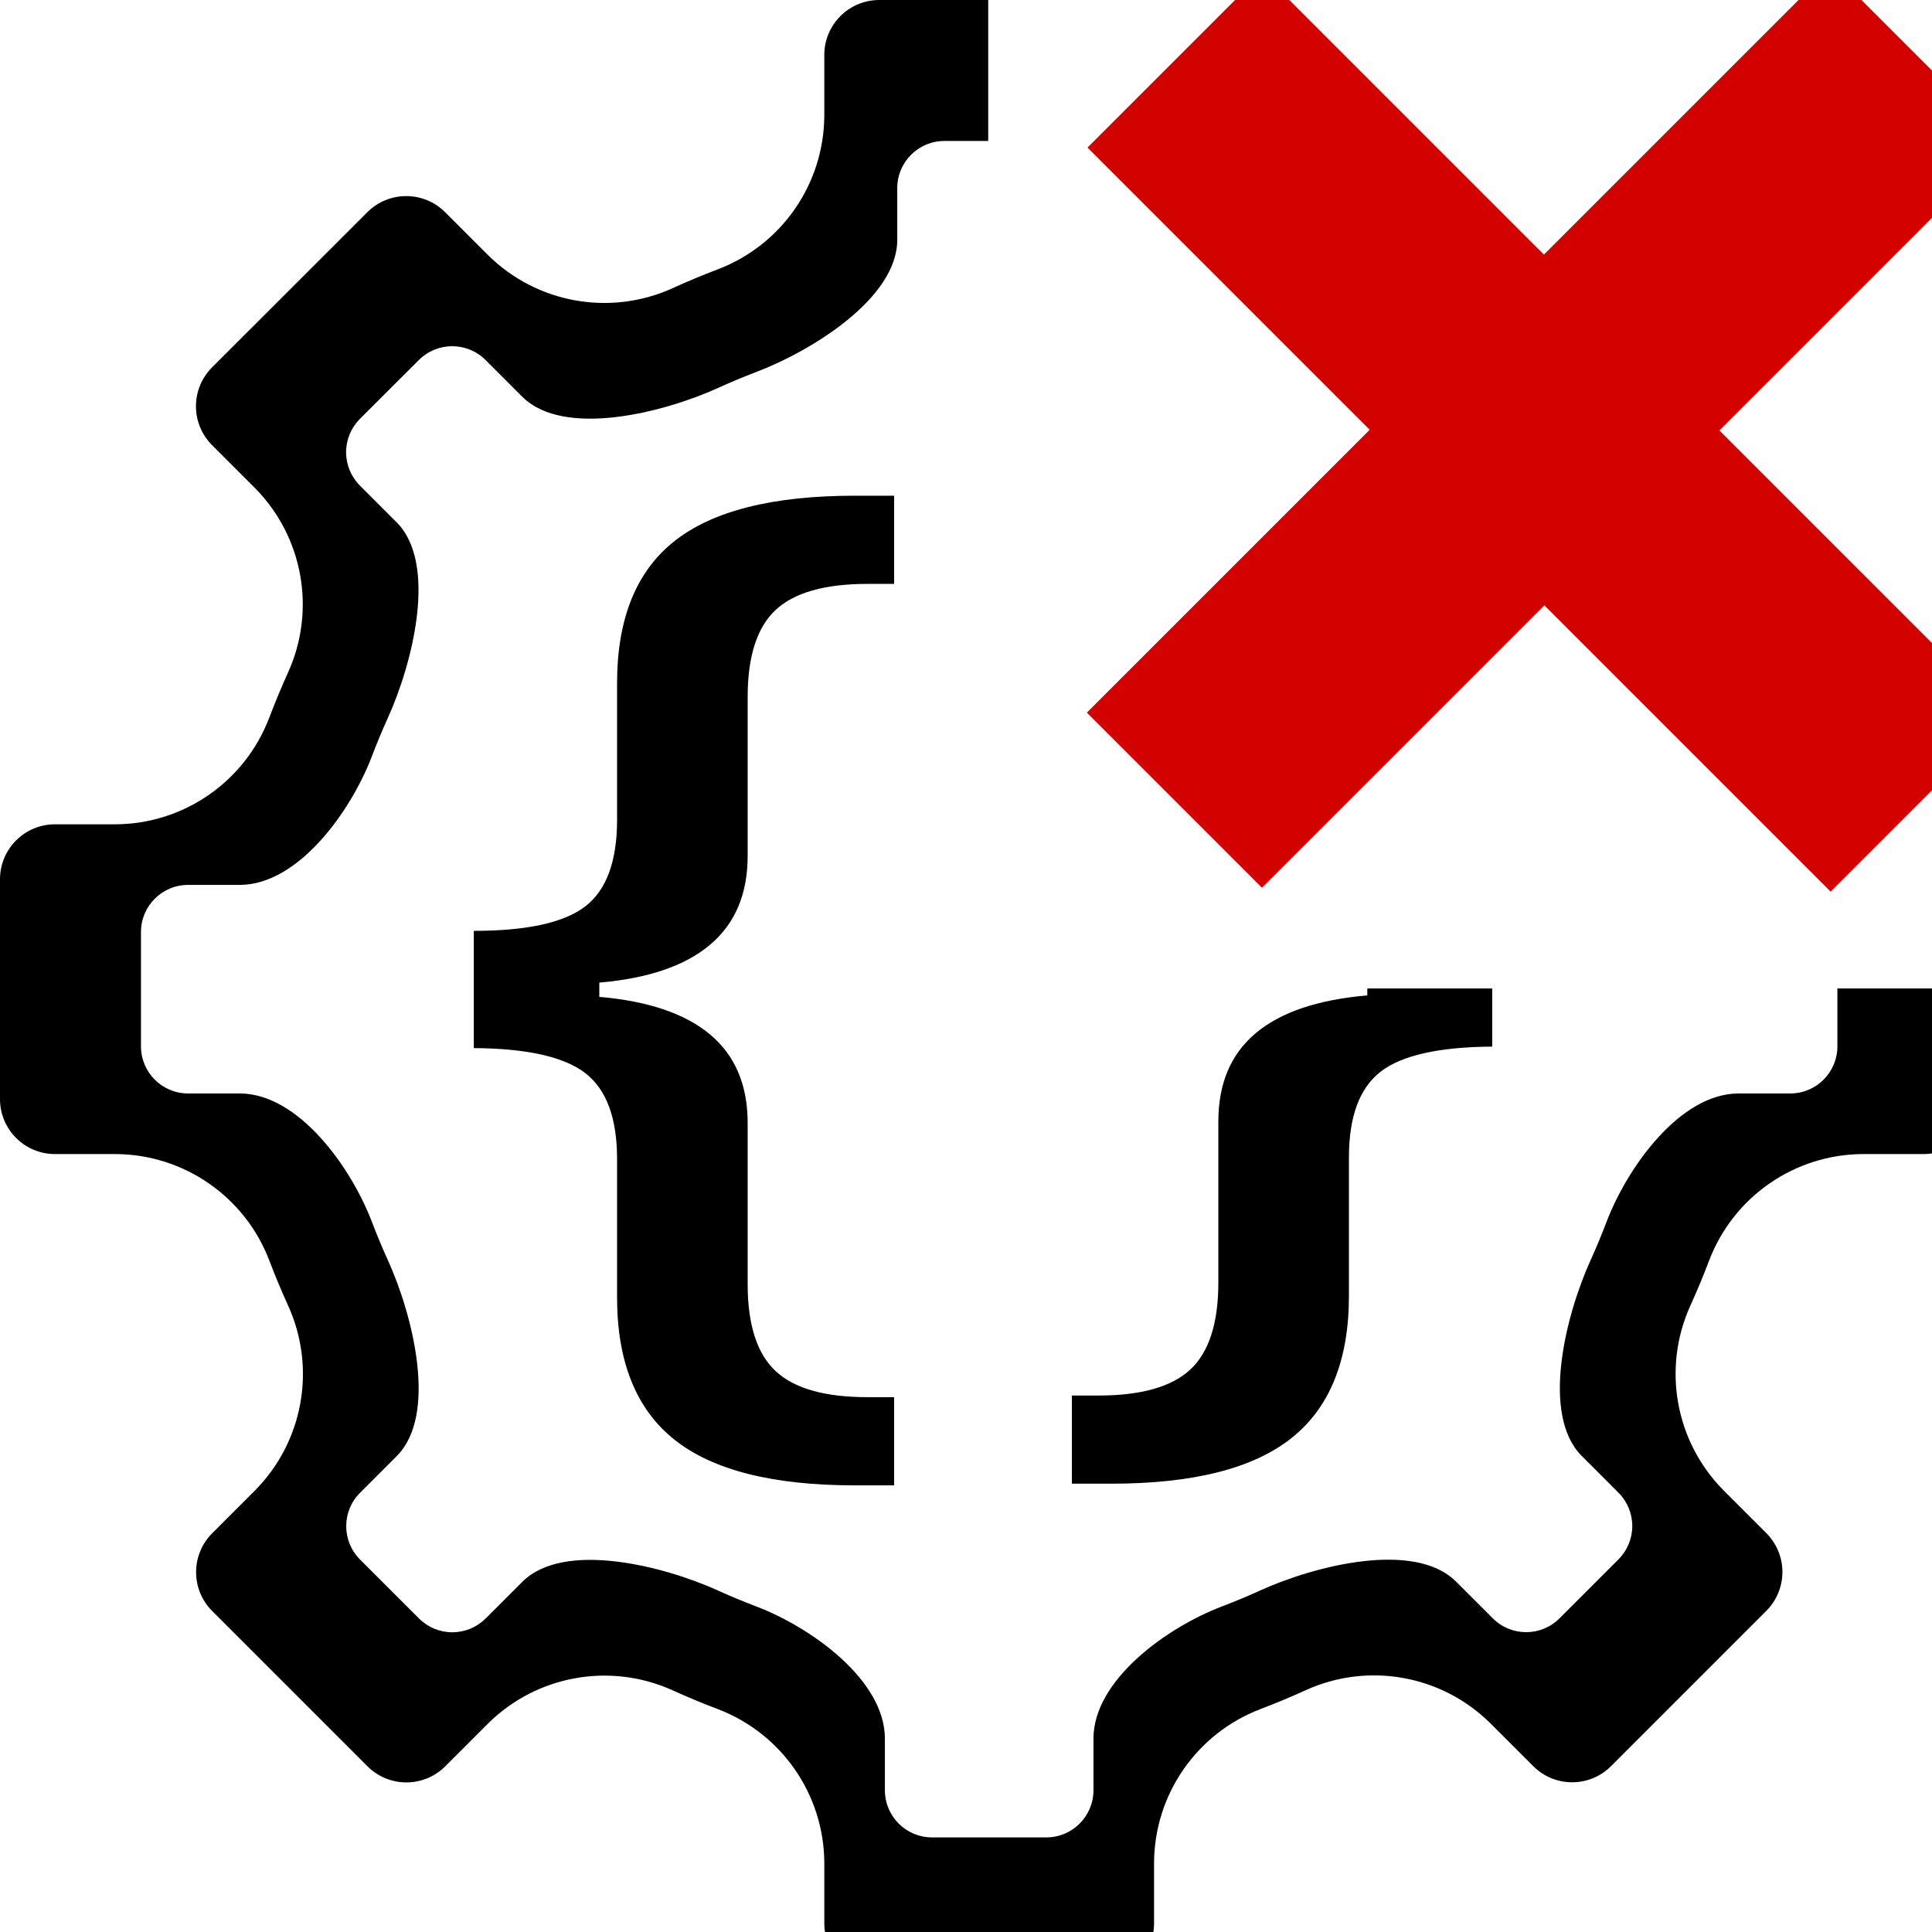 <?xml version="1.0" encoding="UTF-8" standalone="no"?>
<!DOCTYPE svg PUBLIC "-//W3C//DTD SVG 1.1//EN" "http://www.w3.org/Graphics/SVG/1.1/DTD/svg11.dtd">
<svg width="100%" height="100%" viewBox="0 0 16 16" version="1.1" xmlns="http://www.w3.org/2000/svg" xmlns:xlink="http://www.w3.org/1999/xlink" xml:space="preserve" xmlns:serif="http://www.serif.com/" style="fill-rule:evenodd;clip-rule:evenodd;stroke-linejoin:round;stroke-miterlimit:2;">
    <g id="mrsServiceDisabled" transform="matrix(0.016,0,0,0.016,0,0)">
        <path d="M1024,511.618L1024,568.887C1024,584.594 1011.27,597.339 995.549,597.339L964.261,597.339C928.941,597.48 897.355,619.315 884.704,652.288C881.696,660.244 878.434,668.089 874.921,675.808C860.286,708.104 867.076,746.055 891.983,771.277L914.243,793.537C919.568,798.878 922.577,806.124 922.577,813.67C922.577,821.216 919.568,828.463 914.243,833.788L833.851,914.18C822.729,925.286 804.738,925.286 793.632,914.18L771.34,891.904C746.118,866.966 708.151,860.176 675.872,874.827C668.168,878.34 660.307,881.617 652.398,884.626C619.347,897.229 597.465,928.894 597.339,964.261L597.339,995.549C597.339,1011.27 584.594,1024 568.887,1024L455.113,1024C439.406,1024 426.661,1011.27 426.661,995.549L426.661,964.261C426.52,928.941 404.685,897.355 371.712,884.704C363.756,881.696 355.895,878.434 348.192,874.921C315.896,860.302 277.945,867.092 252.723,891.983L230.463,914.243C225.122,919.568 217.876,922.577 210.33,922.577C202.784,922.577 195.537,919.568 190.212,914.243L109.82,833.851C98.729,822.745 98.729,804.738 109.82,793.632L132.096,771.34C157.003,746.118 163.793,708.151 149.173,675.872C145.66,668.168 142.383,660.307 139.374,652.398C126.771,619.347 95.106,597.465 59.739,597.339L28.451,597.339C12.729,597.339 -0,584.594 -0,568.887L-0,455.113C-0,439.406 12.729,426.661 28.451,426.661L59.739,426.661C95.074,426.504 126.661,404.653 139.296,371.649C142.336,363.693 145.581,355.848 149.079,348.128C163.714,315.849 156.924,277.882 132.017,252.66L109.757,230.4C104.432,225.075 101.423,217.813 101.423,210.282C101.423,202.72 104.432,195.489 109.757,190.149L190.149,109.82C201.271,98.729 219.262,98.729 230.384,109.82L252.66,132.096C277.882,157.019 315.849,163.824 348.128,149.173C355.832,145.66 363.693,142.383 371.602,139.374C404.653,126.755 426.535,95.106 426.661,59.739L426.661,28.436C426.661,12.729 439.406,-0 455.113,-0L511.498,-0L511.498,72.966L488.82,72.966C475.352,72.966 464.423,83.881 464.423,97.35L464.423,124.191C464.315,154.518 419.952,181.657 391.61,192.478C384.829,195.058 378.088,197.868 371.482,200.88C343.803,213.444 292.047,226.808 270.419,205.437L251.318,186.336C241.781,176.825 226.354,176.825 216.817,186.336L186.282,216.817C181.716,221.396 179.135,227.597 179.135,234.081C179.135,240.538 181.716,246.765 186.282,251.331L205.369,270.419C226.727,292.047 213.349,343.803 200.799,371.482C197.8,378.101 195.018,384.829 192.41,391.651C181.576,419.952 154.491,457.888 124.191,458.023L97.363,458.023C83.881,458.023 72.966,468.952 72.966,482.42L72.966,541.58C72.966,555.048 83.881,565.977 97.363,565.977L124.191,565.977C154.518,566.085 181.671,604.048 192.478,632.39C195.058,639.171 197.868,645.912 200.88,652.518C213.417,680.197 226.794,731.953 205.437,753.581L186.336,772.696C176.825,782.219 176.825,797.66 186.336,807.183L216.871,837.718C221.437,842.284 227.651,844.865 234.121,844.865C240.592,844.865 246.806,842.284 251.385,837.718L270.473,818.631C292.101,797.287 343.843,810.665 371.536,823.201C378.142,826.213 384.883,829.009 391.705,831.59C419.979,842.437 457.902,869.522 458.023,899.809L458.023,926.637C458.023,940.119 468.952,951.034 482.42,951.034L541.58,951.034C555.048,951.034 565.977,940.119 565.977,926.637L565.977,899.809C566.085,869.482 604.048,842.329 632.39,831.522C639.171,828.942 645.912,826.132 652.518,823.12C680.197,810.556 731.953,797.179 753.581,818.563L772.696,837.664C782.219,847.188 797.646,847.188 807.183,837.664L837.718,807.129C842.284,802.563 844.865,796.349 844.865,789.879C844.865,783.408 842.284,777.194 837.718,772.615L818.631,753.527C797.273,731.899 810.651,680.157 823.201,652.464C826.213,645.845 829.009,639.117 831.59,632.295C842.437,604.021 869.522,566.098 899.809,565.977L926.637,565.977C940.119,565.977 951.034,555.048 951.034,541.58L951.034,511.618L1024,511.618ZM772.361,511.618L772.361,541.724C744.799,541.907 725.549,546.233 714.611,554.703C703.674,563.172 698.205,577.972 698.205,599.101L698.205,670.686C698.205,704.019 688.307,728.564 668.51,744.32C648.713,760.076 617.596,767.954 575.158,767.954L554.814,767.954L554.814,722.325L568.595,722.325C590.689,722.325 606.549,717.817 616.174,708.801C625.799,699.784 630.611,684.803 630.611,663.855L630.611,580.522C630.611,560.85 637.064,545.595 649.971,534.757C662.877,523.919 682.127,517.407 707.721,515.222L707.721,511.618L772.361,511.618ZM442.442,768.819C400.004,768.819 368.887,760.938 349.09,745.175C329.293,729.413 319.395,704.857 319.395,671.51L319.395,599.894C319.395,578.756 313.926,563.95 302.989,555.476C292.051,547.002 272.801,542.674 245.239,542.492L245.239,481.81C272.801,481.81 292.051,477.573 302.989,469.1C313.926,460.626 319.395,445.729 319.395,424.408L319.395,353.613C319.395,320.265 329.293,295.755 349.09,280.084C368.887,264.412 400.004,256.576 442.442,256.576L462.786,256.576L462.786,302.225L449.005,302.225C426.911,302.225 411.051,306.735 401.426,315.755C391.801,324.775 386.989,339.763 386.989,360.72L386.989,442.996C386.989,462.676 380.536,477.983 367.629,488.917C354.723,499.851 335.582,506.411 310.207,508.598L310.207,515.978C335.582,518.165 354.723,524.679 367.629,535.522C380.536,546.365 386.989,561.626 386.989,581.307L386.989,664.676C386.989,685.632 391.801,700.621 401.426,709.641C411.051,718.661 426.911,723.171 449.005,723.171L462.786,723.171L462.786,768.819L442.442,768.819Z"/>
        <g id="_-" transform="matrix(12.028,12.028,-12.028,12.028,801.38,-162.107)">
            <g id="Disabled">
                <path id="_-1" serif:id="_-" d="M0,12.311L12.123,12.311L12.123,0L19.683,-0L19.683,12.318L32,12.318L32,19.848L19.68,19.848L19.68,32L12.144,32L12.144,19.828L0,19.828L0,12.311Z" style="fill:rgb(209,2,0);fill-rule:nonzero;"/>
            </g>
        </g>
    </g>
</svg>
